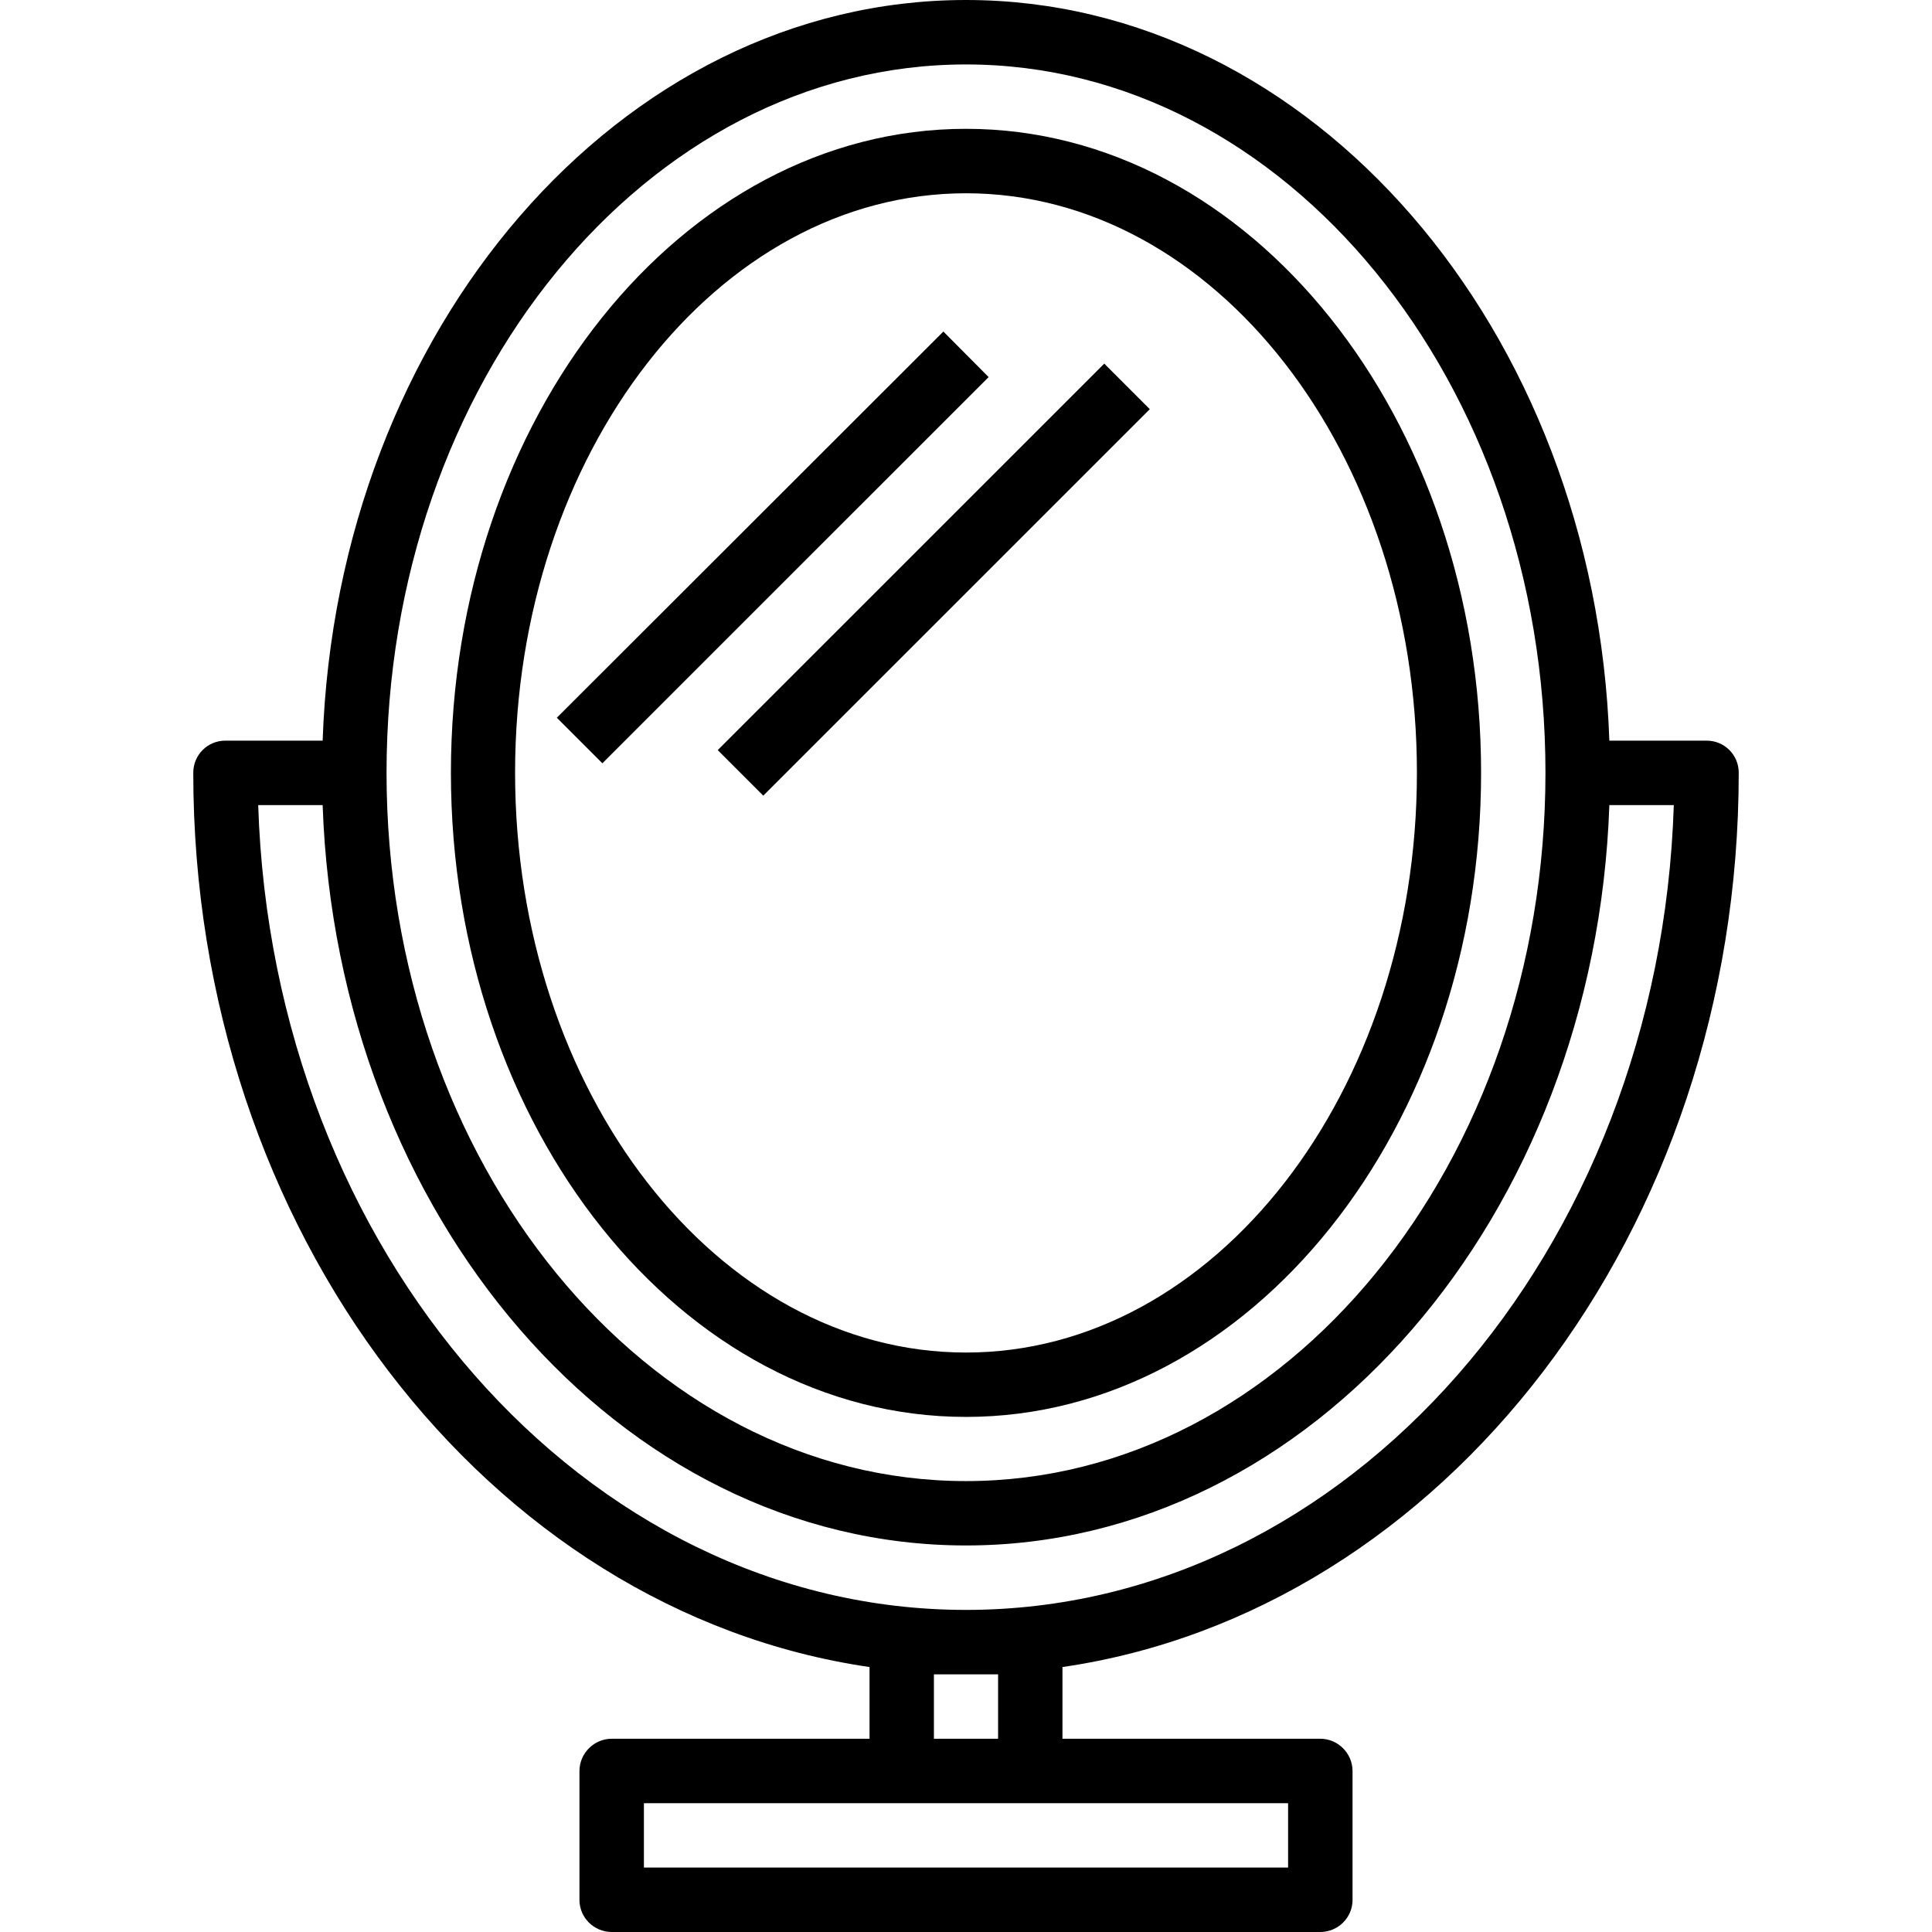 <?xml version="1.0" encoding="UTF-8"?>
<svg xmlns="http://www.w3.org/2000/svg" xmlns:xlink="http://www.w3.org/1999/xlink" width="28pt" height="28pt" viewBox="0 0 28 28" version="1.1">
<g id="surface1">
<path style=" stroke:none;fill-rule:nonzero;fill:rgb(0%,0%,0%);fill-opacity:1;" d="M 25.199 11.199 C 25.199 10.941 24.992 10.734 24.734 10.734 L 23.324 10.734 C 23.117 4.773 19.016 0 14 0 C 8.984 0 4.883 4.773 4.676 10.734 L 3.266 10.734 C 3.008 10.734 2.801 10.941 2.801 11.199 C 2.801 17.852 7.082 23.355 12.602 24.16 L 12.602 25.199 L 8.867 25.199 C 8.609 25.199 8.398 25.41 8.398 25.668 L 8.398 27.535 C 8.398 27.793 8.609 28 8.867 28 L 19.133 28 C 19.391 28 19.602 27.793 19.602 27.535 L 19.602 25.668 C 19.602 25.41 19.391 25.199 19.133 25.199 L 15.398 25.199 L 15.398 24.16 C 20.918 23.355 25.199 17.852 25.199 11.199 Z M 14 0.934 C 18.633 0.934 22.398 5.539 22.398 11.199 C 22.398 16.859 18.633 21.465 14 21.465 C 9.367 21.465 5.602 16.859 5.602 11.199 C 5.602 5.539 9.367 0.934 14 0.934 Z M 18.668 26.133 L 18.668 27.066 L 9.332 27.066 L 9.332 26.133 Z M 13.535 25.199 L 13.535 24.266 L 14.465 24.266 L 14.465 25.199 Z M 14 23.332 C 8.473 23.332 3.949 18.141 3.742 11.668 L 4.676 11.668 C 4.883 17.625 8.984 22.398 14 22.398 C 19.016 22.398 23.117 17.625 23.324 11.668 L 24.258 11.668 C 24.051 18.141 19.527 23.332 14 23.332 Z M 14 23.332 "/>
<path style=" stroke:none;fill-rule:nonzero;fill:rgb(0%,0%,0%);fill-opacity:1;" d="M 14 20.535 C 18.117 20.535 21.465 16.348 21.465 11.199 C 21.465 6.055 18.117 1.867 14 1.867 C 9.883 1.867 6.535 6.055 6.535 11.199 C 6.535 16.348 9.883 20.535 14 20.535 Z M 14 2.801 C 17.602 2.801 20.535 6.566 20.535 11.199 C 20.535 15.832 17.602 19.602 14 19.602 C 10.398 19.602 7.465 15.832 7.465 11.199 C 7.465 6.566 10.398 2.801 14 2.801 Z M 14 2.801 "/>
<path style=" stroke:none;fill-rule:nonzero;fill:rgb(0%,0%,0%);fill-opacity:1;" d="M 16.664 5.93 L 11.062 11.531 L 10.402 10.871 L 16.004 5.27 Z M 16.664 5.93 "/>
<path style=" stroke:none;fill-rule:nonzero;fill:rgb(0%,0%,0%);fill-opacity:1;" d="M 8.07 10.402 L 13.672 4.805 L 14.328 5.465 L 8.73 11.062 Z M 8.07 10.402 "/>
</g>
</svg>
